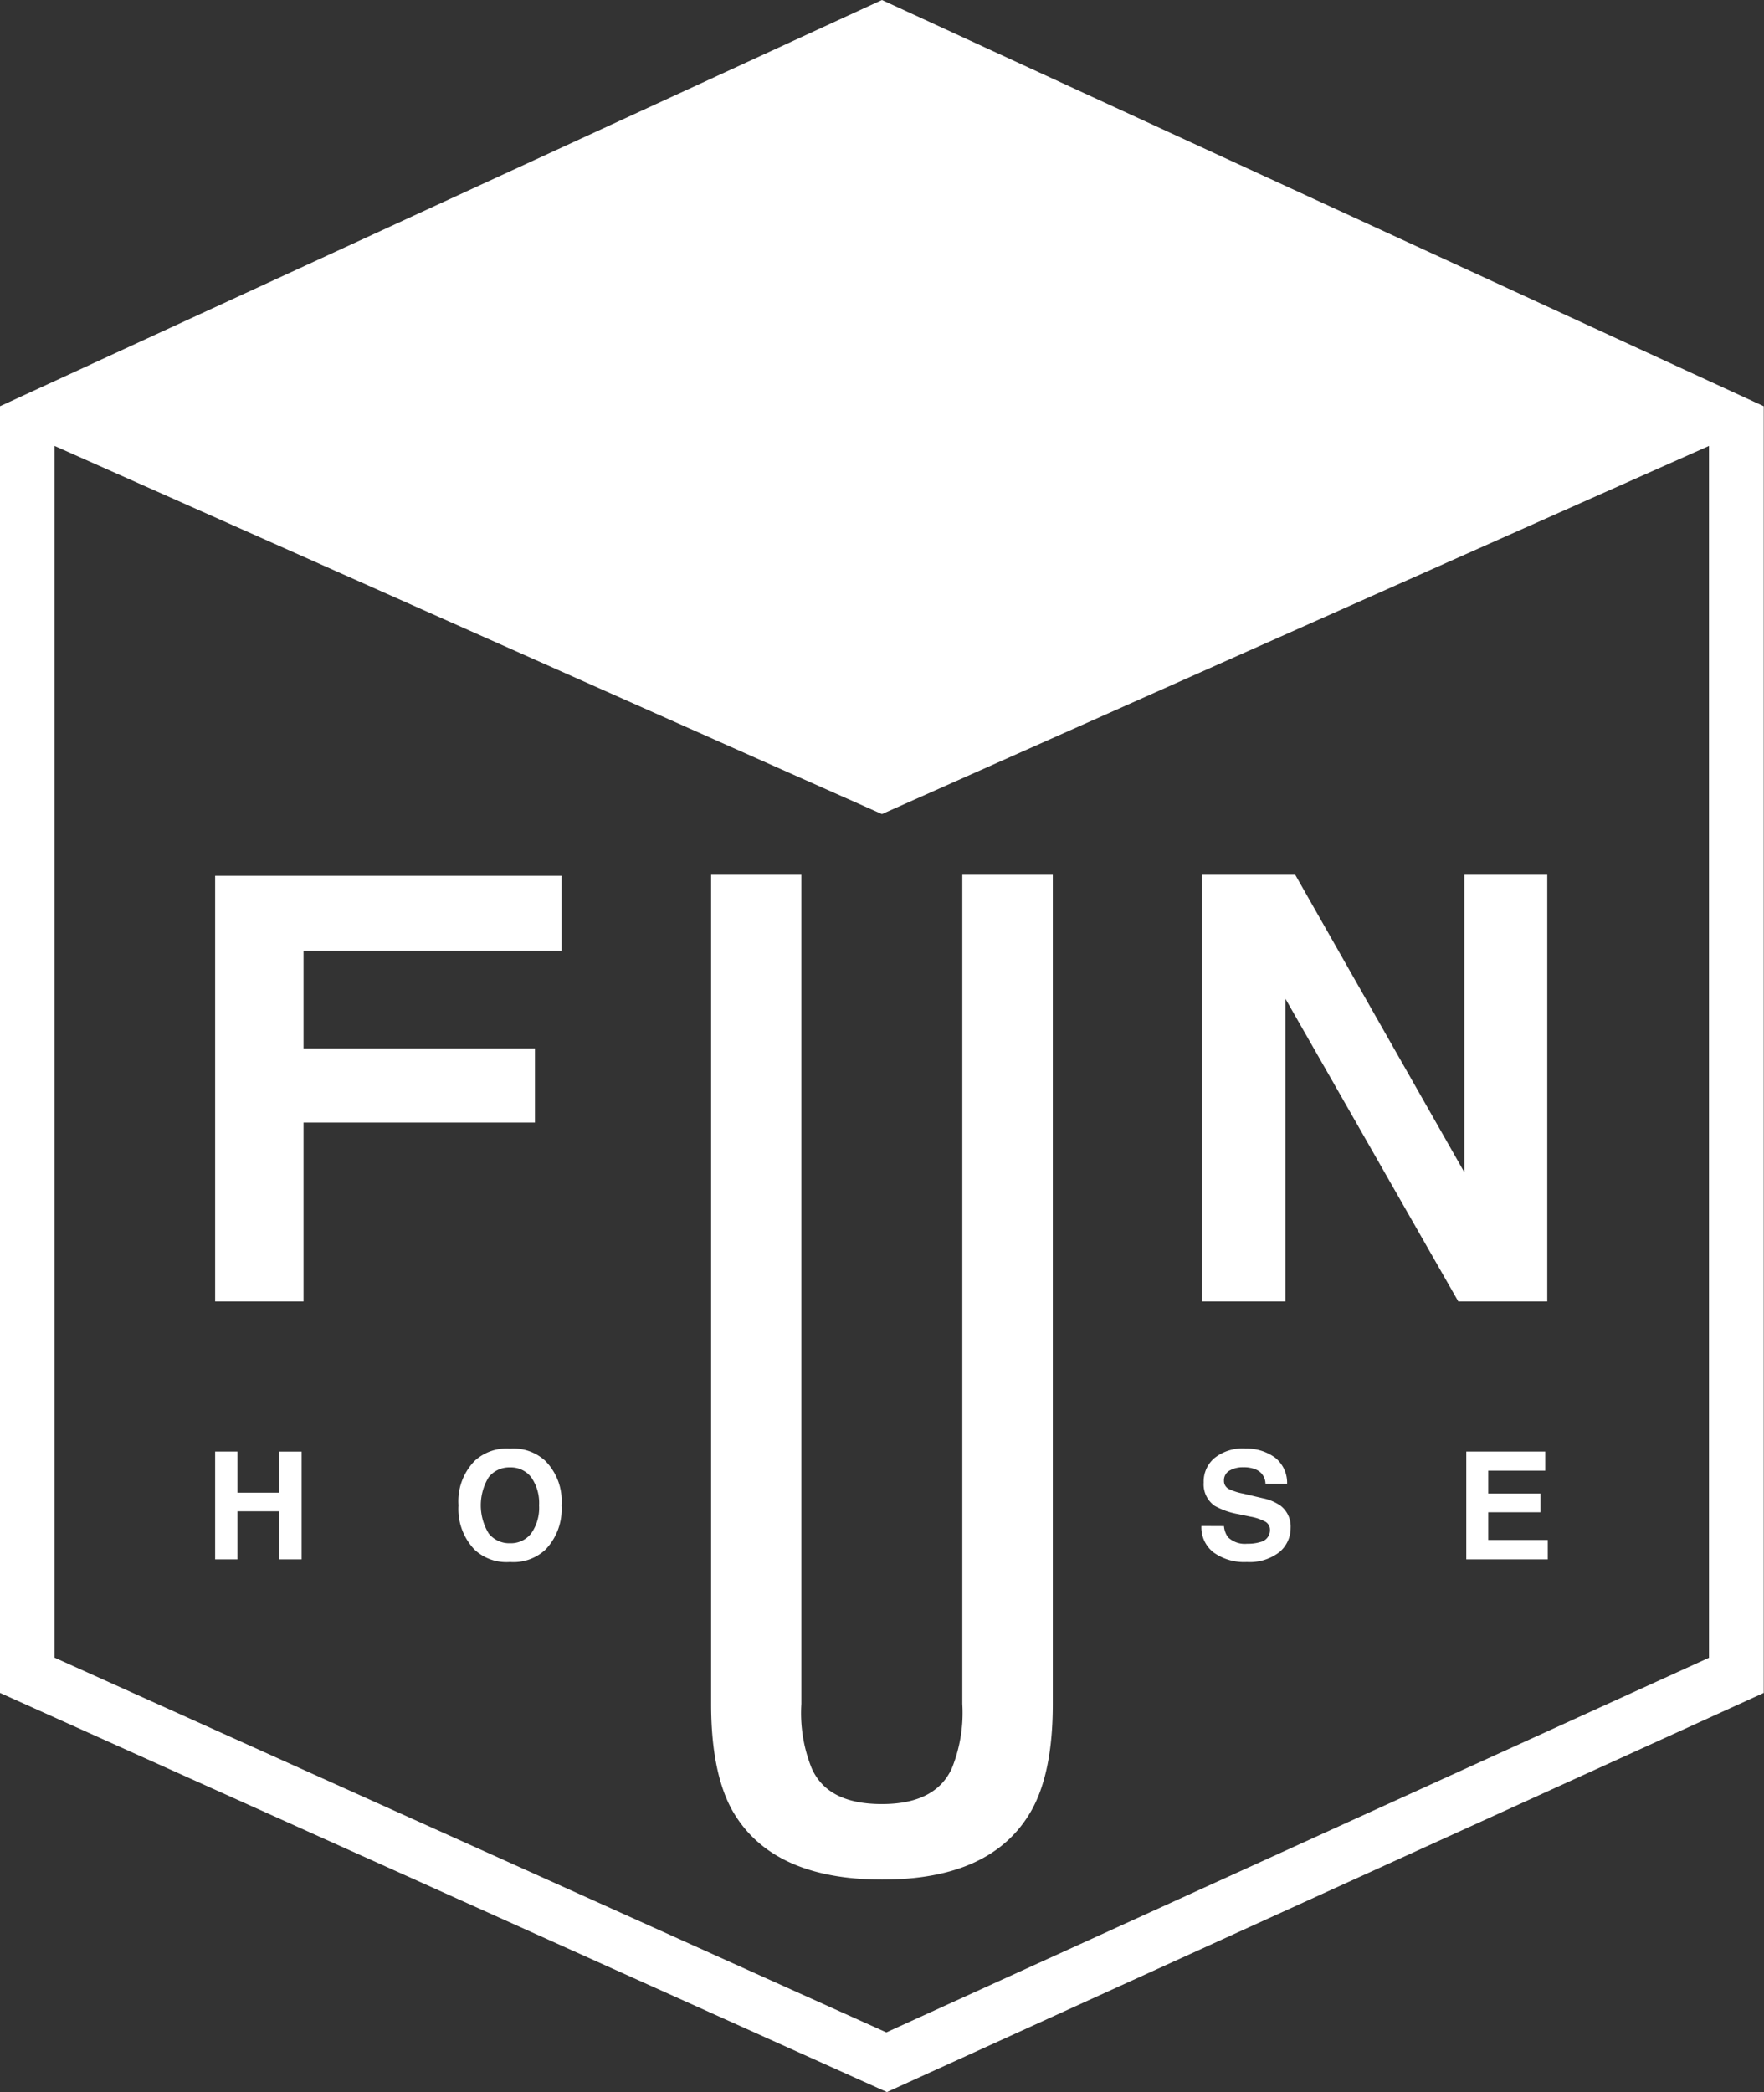 <svg width="70" height="83" fill="none" xmlns="http://www.w3.org/2000/svg"><rect width="100%" height="100%" fill="#333333" stroke="none"/><g clip-path="url(#clip0_1_4366)" fill="#fff"><path d="M35.195 82.995l-.183-.082L0 67.16V16.116L34.998 0 69.99 16.116V67.16L35.195 82.995zM2.163 65.76l33.008 14.867 32.646-14.862V17.69l-32.82 14.606L2.164 17.69v48.07z"/><path d="M47.698 34.704h3.7l6.711 11.802V34.704h3.29V51.63h-3.53l-6.861-12.01v12.01h-3.31V34.704zm-19.479 0h3.58v32.894a5.88 5.88 0 00.409 2.547c.429.966 1.359 1.424 2.79 1.424 1.43 0 2.35-.483 2.775-1.424a5.88 5.88 0 00.414-2.547V34.704h3.59v32.903c0 1.795-.28 3.2-.839 4.203-1.034 1.84-3.014 2.759-5.94 2.755-2.926-.003-4.908-.921-5.946-2.755-.554-1.004-.833-2.413-.833-4.203V34.704zM8.537 61.86v-4.275h.887v1.631h1.657v-1.63h.887v4.275h-.887v-1.906H9.424v1.906h-.887zm13.1-.376a1.86 1.86 0 01-1.397.483 1.861 1.861 0 01-1.402-.483 2.333 2.333 0 01-.645-1.766 2.29 2.29 0 01.645-1.766 1.864 1.864 0 011.402-.483 1.857 1.857 0 011.397.483 2.267 2.267 0 01.646 1.766 2.315 2.315 0 01-.646 1.766zm-.559-.651c.228-.325.338-.718.314-1.115a1.772 1.772 0 00-.314-1.115 1.016 1.016 0 00-.838-.39 1.035 1.035 0 00-.848.39 2.14 2.14 0 000 2.23 1.037 1.037 0 00.848.39 1.015 1.015 0 00.838-.39zm27.492-.29c.012.158.067.31.159.44a.963.963 0 00.761.26c.177.005.355-.018.525-.068a.482.482 0 00.38-.482.367.367 0 00-.187-.328 1.992 1.992 0 00-.593-.198l-.482-.101a2.934 2.934 0 01-.934-.329 1.042 1.042 0 01-.434-.926 1.217 1.217 0 01.424-.965 1.78 1.78 0 011.238-.381c.417-.01.827.115 1.166.357a1.272 1.272 0 01.482 1.042h-.858a.618.618 0 00-.342-.55 1.188 1.188 0 00-.534-.106 1.04 1.04 0 00-.564.14.439.439 0 00-.207.39.357.357 0 00.207.339c.18.083.369.143.564.178l.751.178c.265.05.516.155.737.31a1.047 1.047 0 01.386.873 1.242 1.242 0 01-.453.965 1.925 1.925 0 01-1.282.386 2.079 2.079 0 01-1.325-.381 1.26 1.26 0 01-.481-1.047l.896.004zm12.748-2.2h-2.26v.907h2.072v.743h-2.072v1.1h2.361v.768h-3.233v-4.276h3.132v.758zM8.537 34.742h13.746v2.973H12.045v3.88h9.183v2.938h-9.183v7.098H8.537V34.742z"/></g><defs><clipPath id="clip0_1_4366"><path fill="#fff" d="M0 0h70v83H0z"/></clipPath></defs></svg>